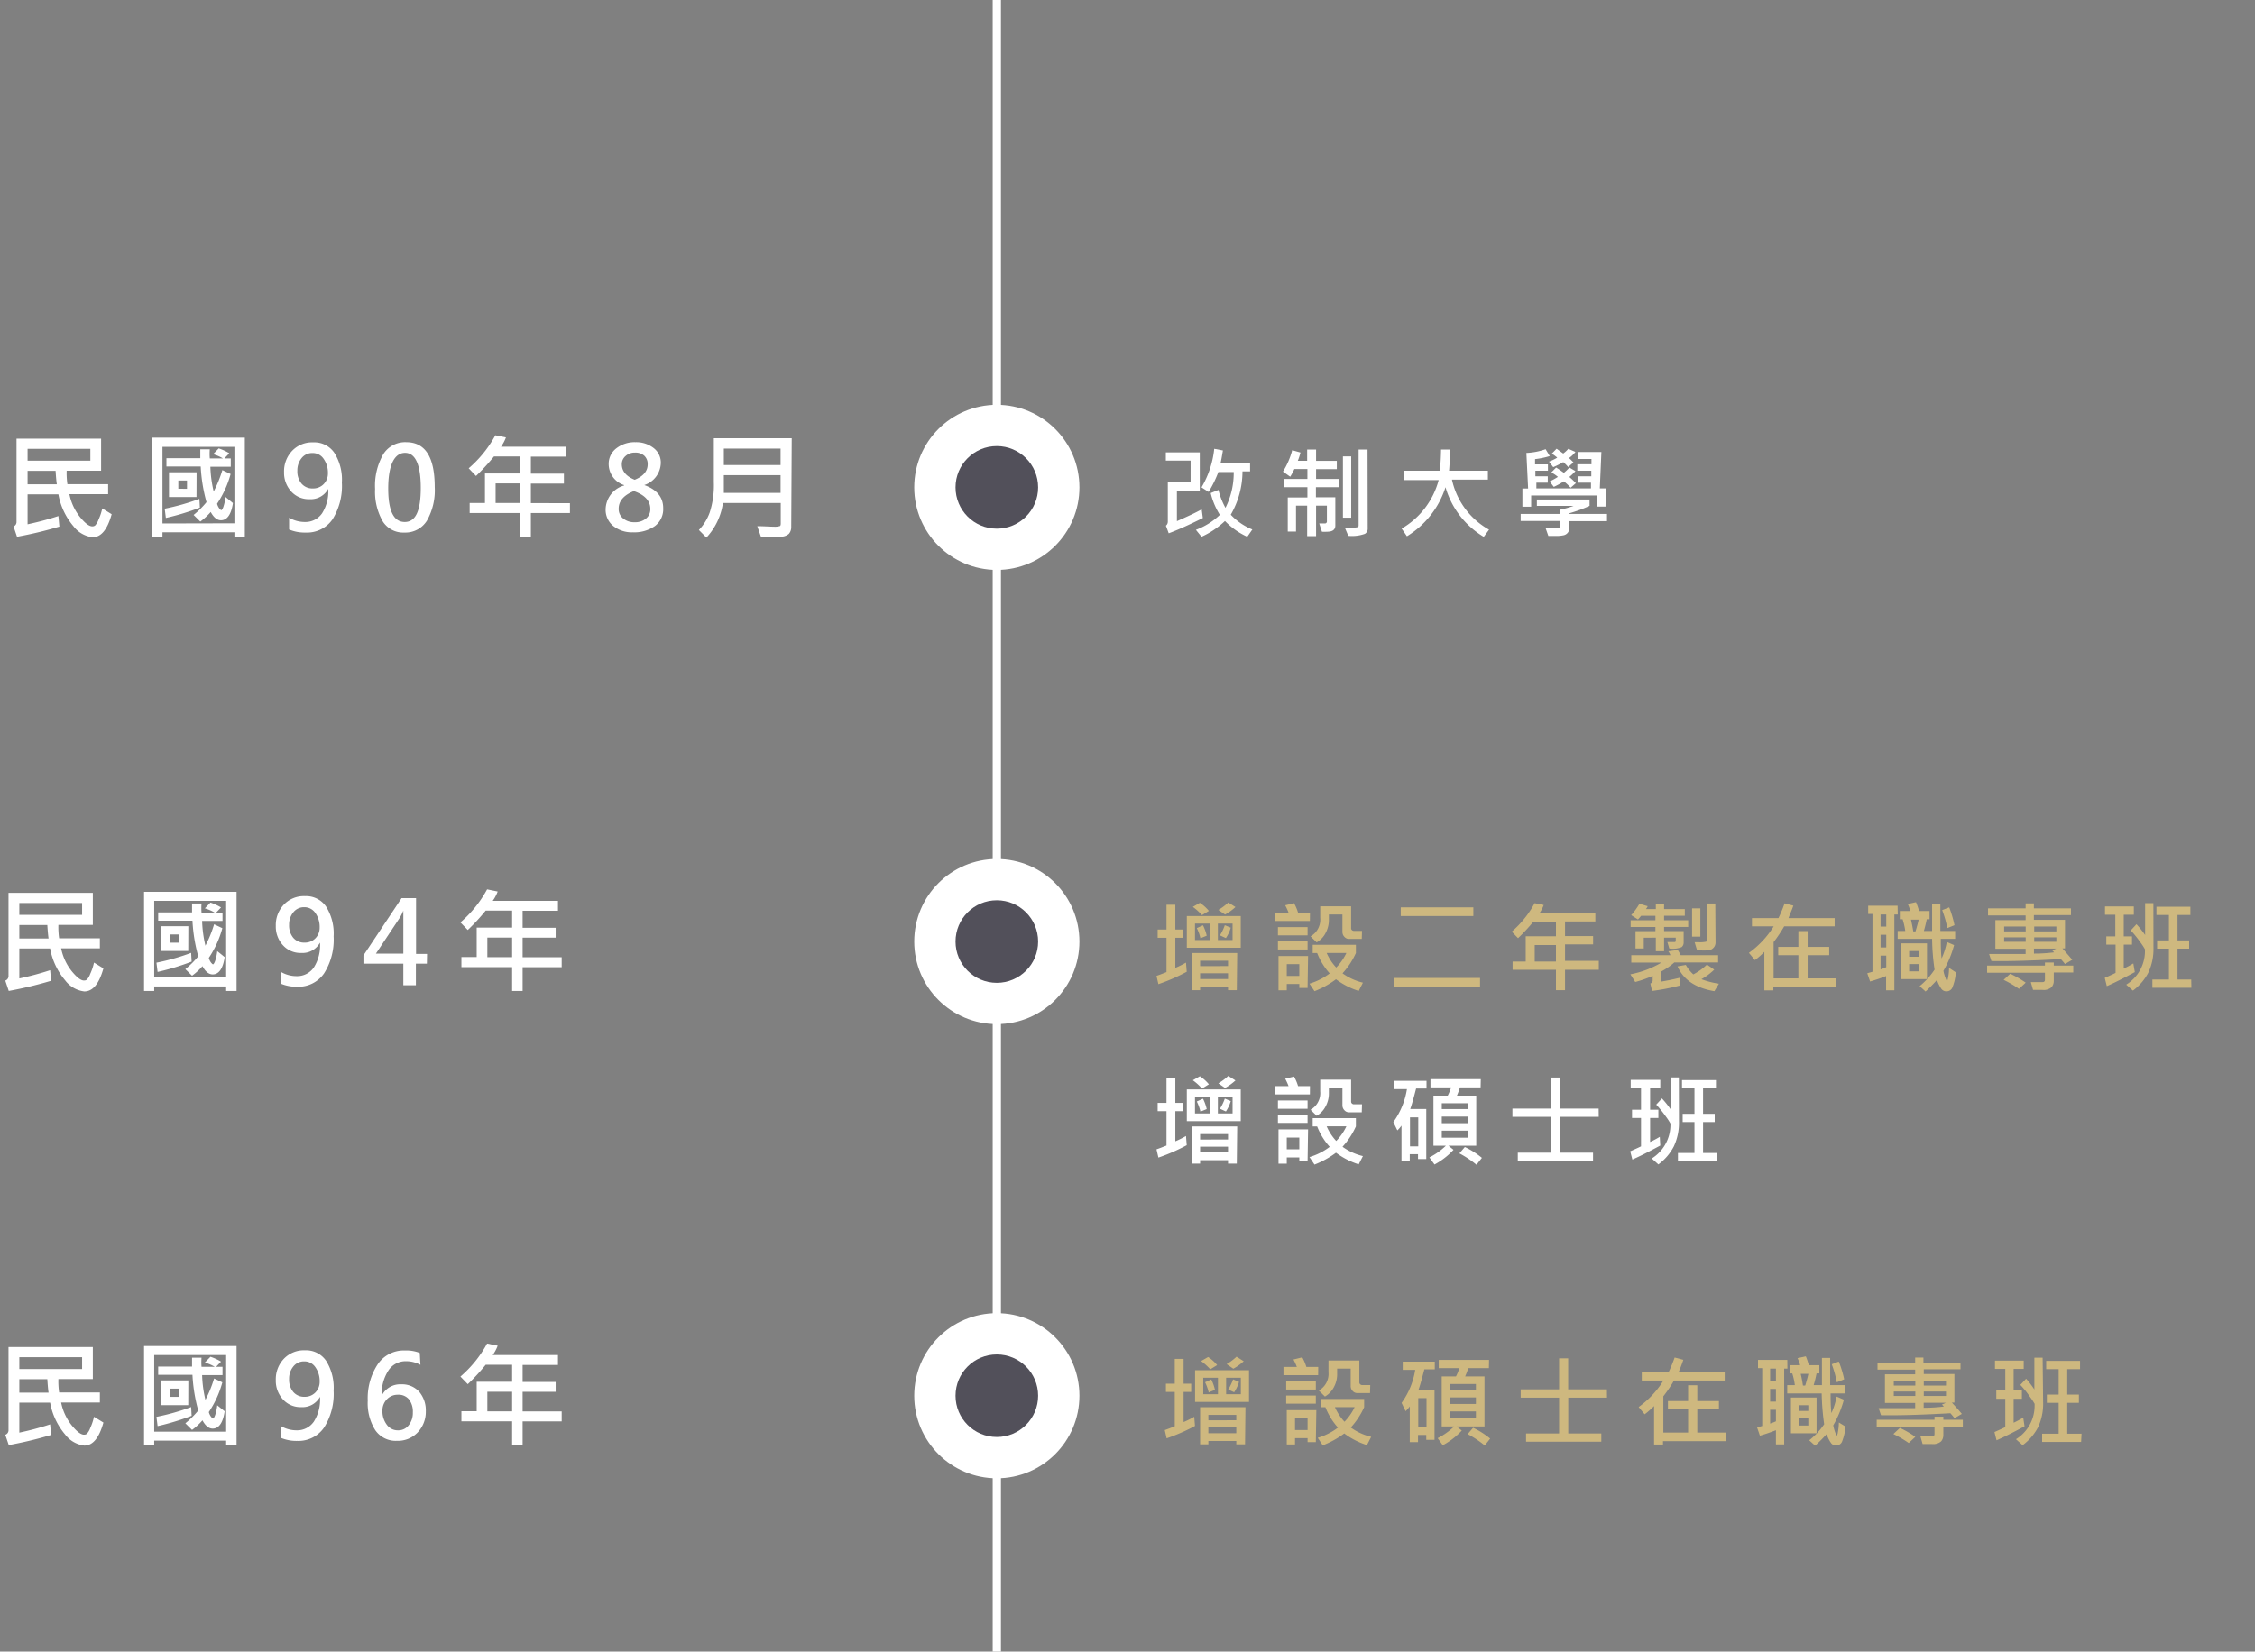 <svg id="圖層_2" data-name="圖層 2" xmlns="http://www.w3.org/2000/svg" viewBox="0 0 273 200">
  <rect x="0" y="0" width="273" height="200" fill="#808080" stroke="none"/>
  <defs>
    <style>
      .cls-1 {
        fill: #fff;
      }

      .cls-2 {
        fill: #52505a;
      }

      .cls-3 {
        fill: #ceb87f;
      }
    </style>
  </defs>
  <g>
    <rect class="cls-1" x="120.18" y="-0.48" width="1" height="200.95"/>
    <g>
      <circle class="cls-1" cx="120.68" cy="59.02" r="10"/>
      <circle class="cls-2" cx="120.68" cy="59.02" r="5"/>
    </g>
    <g>
      <circle class="cls-1" cx="120.68" cy="114.02" r="10"/>
      <circle class="cls-2" cx="120.68" cy="114.02" r="5"/>
    </g>
    <g>
      <circle class="cls-1" cx="120.68" cy="169.02" r="10"/>
      <circle class="cls-2" cx="120.68" cy="169.02" r="5"/>
    </g>
    <g>
      <path class="cls-1" d="M145.62,62.73c-1.65.82-3,1.43-4.13,1.85l-.34-.92a.62.62,0,0,0,.23-.49V58.35h2.76V55.78h-3v-1h4.11v4.63h-2.77v3.7c1.24-.55,2.24-1,3-1.43Zm6,1.38L151,65a8.77,8.77,0,0,1-2.7-1.91A10.29,10.29,0,0,1,145.46,65l-.68-.84a8.39,8.39,0,0,0,2.9-1.81,8.89,8.89,0,0,1-1.11-2.64l.94-.38a8.77,8.77,0,0,0,.85,2.17,9.46,9.46,0,0,0,1-4.34H147.5a13.88,13.88,0,0,1-1.18,2.41l-.86-.55A11.5,11.5,0,0,0,147,54.35l1.05.2c-.13.78-.22,1.29-.29,1.53h3.58v1h-.92A10.5,10.5,0,0,1,149,62.33,7.38,7.38,0,0,0,151.59,64.11Z"/>
      <path class="cls-1" d="M162.07,59h-2.76v1.22h2.35v3.42q0,.75-1,.75a4.8,4.8,0,0,1-.62,0l-.33-1h.71a.24.24,0,0,0,.14-.06.23.23,0,0,0,.08-.14V61.23h-1.31v3.69h-1.08V61.23h-1.35v3.14h-1V60.24h2.38V59h-2.85V58h2.85V56.8H156.7a7.73,7.73,0,0,1-.5.93l-.88-.62a9.33,9.33,0,0,0,1.12-2.59l1,.28a7.23,7.23,0,0,1-.32,1h1.13V54.44h1.08v1.37h2.51v1h-2.51V58h2.76Zm1.51,3.69h-1V55.27h1Zm2,1.38a.71.71,0,0,1-.35.58,4.65,4.65,0,0,1-2,.24l-.42-1,.86,0a2.22,2.22,0,0,0,.71-.06c.07,0,.1-.11.1-.23V54.44h1.08Z"/>
      <path class="cls-1" d="M180.27,64.14l-.64.87A10.32,10.32,0,0,1,175,59a10.83,10.83,0,0,1-4.67,5.94l-.64-.93a9.63,9.63,0,0,0,4.48-5.87h-4.23V57h4.38c.08-.84.13-1.69.14-2.56h1.08c0,1-.05,1.89-.11,2.56h4.7v1.08h-4.35A9.17,9.17,0,0,0,180.27,64.14Z"/>
      <path class="cls-1" d="M194.55,63.11H190v.75a1,1,0,0,1-.19.64.89.89,0,0,1-.47.31,4.14,4.14,0,0,1-1.07.09l-.82,0-.35-1,1.58,0c.15,0,.22-.07.22-.2v-.61H184.1v-.85h4.75v-.51a11.14,11.14,0,0,0,1.66-.47h-4.45v-.77h6.38v.77a17.49,17.49,0,0,1-2.49.91v.07h4.6Zm-.18-1.76h-1V60h-8v1.36h-1.06v-2.2H185l-.21-4.31a8.07,8.07,0,0,0,2.33-.45l.5.83a9.84,9.84,0,0,1-1.78.37l0,.64h1.56V57h-1.52l0,.68h1.5v.77H186l0,.69h6.61l0-.69h-1.62v-.77h1.66l0-.68h-1.69v-.78h1.71l0-.64H191v-.84h2.87l-.19,4.4h.72Zm-3.64-6.62a3.72,3.72,0,0,1-.78.74c.19.17.37.35.54.53l-.64.56a4.24,4.24,0,0,0-.6-.6,9.15,9.15,0,0,1-1.21.61l-.51-.67a5.25,5.25,0,0,0,1-.48,6.15,6.15,0,0,0-.66-.49l.58-.59.8.58a3.52,3.52,0,0,0,.62-.57Zm.05,3.78-.63.55a6.81,6.81,0,0,0-.82-.77,10,10,0,0,1-1.22.67l-.5-.66a8.37,8.37,0,0,0,1-.55,4.61,4.61,0,0,0-.8-.54l.58-.59c.22.13.53.34.94.64a6.26,6.26,0,0,0,.67-.64l.73.43a7.07,7.07,0,0,1-.74.71A8.85,8.85,0,0,1,190.78,58.51Z"/>
    </g>
    <g>
      <path class="cls-1" d="M13.52,62.27c-.52,1.86-1.28,2.79-2.31,2.79a3.42,3.42,0,0,1-2.33-1.35,8.19,8.19,0,0,1-1.81-3.85H3.34v3.63c1.18-.25,2.42-.57,3.73-1l.12,1.28A47.52,47.52,0,0,1,2.06,65l-.42-1.25A.58.58,0,0,0,2,63.18V53.12H12.24V57H8.07a9.37,9.37,0,0,0,.09,1.63h4.93v1.21H8.4a6.45,6.45,0,0,0,1.3,2.79c.61.74,1.1,1.11,1.46,1.11a.56.56,0,0,0,.35-.1,2.08,2.08,0,0,0,.42-.72,6.48,6.48,0,0,0,.45-1.35Zm-2.58-6.48V54.35H3.34v1.44ZM6.88,58.65c-.07-.48-.11-1-.15-1.63H3.34v1.63Z"/>
      <path class="cls-1" d="M29.64,65H28.38v-.54H19.67V65H18.44V53h11.2Zm-1.26-1.63V54.11H19.67v9.28ZM24.2,61.47a29.46,29.46,0,0,1-4.12,1.25l-.14-1.12a26.85,26.85,0,0,0,4.2-1.19Zm4-.55C28,62.29,27.5,63,26.75,63c-.46,0-.87-.32-1.24-1a7.35,7.35,0,0,1-1.26,1.16l-.81-.8A10.61,10.61,0,0,0,25,60.81a19.77,19.77,0,0,1-.7-4.32H20.15v-1h4.1c0-.18,0-.54,0-1.08l1.15,0a6.79,6.79,0,0,0,0,1.11H27A5,5,0,0,0,25.8,55l.68-.7a6.22,6.22,0,0,1,1.28.59l-.6.63h.78v1H25.47a14.6,14.6,0,0,0,.4,3,14.54,14.54,0,0,0,1.05-2.59l1,.47A12.06,12.06,0,0,1,26.28,61a1.68,1.68,0,0,0,.27.57q.18.21.24.21c.06,0,.15-.13.25-.39a5.66,5.66,0,0,0,.26-1.21Zm-4.41-.73H20.46v-3H23.8Zm-1.15-1v-1H21.59v1Z"/>
      <path class="cls-1" d="M35,62.69a3.74,3.74,0,0,0,1.92.52A2.45,2.45,0,0,0,39,62.15a5,5,0,0,0,.74-2.95h0a2.41,2.41,0,0,1-2.28,1.25,2.84,2.84,0,0,1-2.21-.94,3.33,3.33,0,0,1-.86-2.34,3.59,3.59,0,0,1,1-2.6,3.34,3.34,0,0,1,2.54-1,2.93,2.93,0,0,1,2.55,1.27,6.11,6.11,0,0,1,.91,3.61,7.59,7.59,0,0,1-1.14,4.45A3.75,3.75,0,0,1,37,64.49a4.83,4.83,0,0,1-2-.37ZM36,57a2.3,2.3,0,0,0,.51,1.57,1.73,1.73,0,0,0,1.39.58,1.76,1.76,0,0,0,1.29-.53,1.83,1.83,0,0,0,.51-1.31,2.9,2.9,0,0,0-.51-1.73,1.59,1.59,0,0,0-1.37-.72,1.63,1.63,0,0,0-1.31.62A2.33,2.33,0,0,0,36,57Z"/>
      <path class="cls-1" d="M45.41,59.22a7.66,7.66,0,0,1,1-4.23,3.12,3.12,0,0,1,2.77-1.44c2.3,0,3.45,1.8,3.45,5.42a7.43,7.43,0,0,1-.95,4.09,3.07,3.07,0,0,1-2.73,1.43,2.92,2.92,0,0,1-2.61-1.35A7.18,7.18,0,0,1,45.41,59.22ZM47,59.16c0,2.7.66,4.05,2,4.05s1.94-1.38,1.94-4.13-.63-4.24-1.9-4.24S47,56.28,47,59.16Z"/>
      <path class="cls-1" d="M69,62.13H64.27V65H63V62.13H56.86V60.91h1.85V57.34H63V55.28H59.8a26.26,26.26,0,0,1-2.17,2.36l-.89-.93a14.2,14.2,0,0,0,3.23-4l1.28.26a4.6,4.6,0,0,1-.6,1.13h7.9v1.2H64.27v2.06h4v1.2h-4v2.37H69ZM63,60.91V58.54H60v2.37Z"/>
      <path class="cls-1" d="M75.57,58.75a2.69,2.69,0,0,1-1.88-2.52,2.36,2.36,0,0,1,.93-1.94,3.6,3.6,0,0,1,2.32-.74,3.42,3.42,0,0,1,2.17.69A2.21,2.21,0,0,1,80,56.08a2.89,2.89,0,0,1-2,2.66v0c1.53.55,2.29,1.48,2.29,2.8a2.55,2.55,0,0,1-1,2.16,4.34,4.34,0,0,1-2.69.76,3.57,3.57,0,0,1-2.35-.76,2.51,2.51,0,0,1-.93-2,3.07,3.07,0,0,1,2.24-2.91Zm1.17.72c-1.22.49-1.84,1.2-1.84,2.14a1.44,1.44,0,0,0,.55,1.18,2.11,2.11,0,0,0,1.39.45,2.06,2.06,0,0,0,1.36-.44,1.44,1.44,0,0,0,.53-1.17C78.73,60.66,78.07,59.94,76.74,59.47Zm1.67-3.23A1.36,1.36,0,0,0,78,55.19a1.6,1.6,0,0,0-1.13-.38,1.62,1.62,0,0,0-1.13.41,1.28,1.28,0,0,0-.46,1c0,.83.52,1.46,1.56,1.88C77.88,57.68,78.41,57.05,78.41,56.24Z"/>
      <path class="cls-1" d="M95.79,63.79a1.22,1.22,0,0,1-.29.86,1.46,1.46,0,0,1-1,.34l-1.31,0c-.37,0-.73,0-1.07,0l-.44-1.27c.86,0,1.53.06,2,.06a2,2,0,0,0,.71-.07c.09,0,.13-.15.13-.32V60.91h-7a7.7,7.7,0,0,1-2,4.19l-.91-.92a6,6,0,0,0,1.31-2.12,10.71,10.71,0,0,0,.5-3.69v-5.3h9.43ZM94.5,56.32v-2H87.63v2Zm0,3.37V57.54H87.63v2.15Z"/>
    </g>
    <g>
      <path class="cls-1" d="M12.52,117.27c-.52,1.86-1.28,2.79-2.31,2.79a3.42,3.42,0,0,1-2.33-1.35,8.19,8.19,0,0,1-1.81-3.85H2.34v3.63c1.18-.25,2.42-.57,3.73-1l.12,1.28A47.52,47.52,0,0,1,1.06,120l-.42-1.25a.58.58,0,0,0,.39-.59V108.12H11.24V112H7.07a9.37,9.37,0,0,0,.09,1.63h4.93v1.21H7.4a6.45,6.45,0,0,0,1.3,2.79c.61.74,1.1,1.11,1.46,1.11a.56.56,0,0,0,.35-.1,2.08,2.08,0,0,0,.42-.72,6.48,6.48,0,0,0,.45-1.35Zm-2.58-6.48v-1.44H2.34v1.44Zm-4.06,2.86c-.07-.48-.11-1-.15-1.63H2.34v1.63Z"/>
      <path class="cls-1" d="M28.64,120H27.38v-.54H18.67V120H17.44V108h11.2Zm-1.26-1.63v-9.28H18.67v9.28Zm-4.18-1.92a29.46,29.46,0,0,1-4.12,1.25l-.14-1.12a26.85,26.85,0,0,0,4.2-1.19Zm4-.55C27,117.29,26.5,118,25.75,118c-.46,0-.87-.32-1.24-1a7.35,7.35,0,0,1-1.26,1.16l-.81-.8A10.61,10.61,0,0,0,24,115.81a19.88,19.88,0,0,1-.7-4.32H19.15v-1h4.1c0-.18,0-.54,0-1.08l1.15,0a6.79,6.79,0,0,0,0,1.11H26A5,5,0,0,0,24.8,110l.68-.7a6.22,6.22,0,0,1,1.28.59l-.6.63h.78v1H24.47a14.6,14.6,0,0,0,.4,3,14.54,14.54,0,0,0,1.05-2.59l1,.47A12.18,12.18,0,0,1,25.28,116a1.68,1.68,0,0,0,.27.57q.18.21.24.21c.06,0,.15-.13.25-.39a5.66,5.66,0,0,0,.26-1.21Zm-4.41-.74H19.46v-3H22.8Zm-1.15-1v-1H20.59v1Z"/>
      <path class="cls-1" d="M34,117.69a3.74,3.74,0,0,0,1.92.52A2.45,2.45,0,0,0,38,117.15a5,5,0,0,0,.74-3h0a2.41,2.41,0,0,1-2.28,1.25,2.84,2.84,0,0,1-2.21-.94,3.33,3.33,0,0,1-.86-2.34,3.59,3.59,0,0,1,1-2.6,3.34,3.34,0,0,1,2.54-1,2.93,2.93,0,0,1,2.55,1.27,6.11,6.11,0,0,1,.91,3.61,7.59,7.59,0,0,1-1.14,4.45A3.75,3.75,0,0,1,36,119.49a4.83,4.83,0,0,1-2-.37ZM35,112a2.32,2.32,0,0,0,.51,1.57,1.73,1.73,0,0,0,1.39.58,1.76,1.76,0,0,0,1.29-.53,1.83,1.83,0,0,0,.51-1.31,2.9,2.9,0,0,0-.51-1.73,1.59,1.59,0,0,0-1.37-.72,1.63,1.63,0,0,0-1.31.62A2.33,2.33,0,0,0,35,112Z"/>
      <path class="cls-1" d="M51.68,116.7H50.35v2.61H48.83V116.7H44v-1l4.62-6.94h1.75v6.76h1.33Zm-2.85-1.22v-4.14c0-.31,0-.67,0-1.07h0a6.21,6.21,0,0,1-.4.82l-2.92,4.39Z"/>
      <path class="cls-1" d="M68,117.13H63.27V120H62v-2.88H55.86v-1.22h1.85v-3.57H62v-2.06H58.8a24.74,24.74,0,0,1-2.17,2.35l-.89-.92a14.2,14.2,0,0,0,3.23-4l1.28.26a4.6,4.6,0,0,1-.6,1.13h7.9v1.2H63.27v2.06h4v1.2h-4v2.37H68ZM62,115.91v-2.37H59v2.37Z"/>
    </g>
    <g>
      <path class="cls-1" d="M12.52,172.27c-.52,1.86-1.28,2.79-2.31,2.79a3.42,3.42,0,0,1-2.33-1.35,8.19,8.19,0,0,1-1.81-3.85H2.34v3.63c1.18-.25,2.42-.57,3.73-1l.12,1.28A47.52,47.52,0,0,1,1.06,175l-.42-1.25a.58.58,0,0,0,.39-.59V163.12H11.24V167H7.07a9.37,9.37,0,0,0,.09,1.63h4.93v1.21H7.4a6.45,6.45,0,0,0,1.3,2.79c.61.74,1.1,1.11,1.46,1.11a.56.56,0,0,0,.35-.1,2.08,2.08,0,0,0,.42-.72,6.48,6.48,0,0,0,.45-1.35Zm-2.58-6.48v-1.44H2.34v1.44Zm-4.06,2.86c-.07-.48-.11-1-.15-1.63H2.34v1.63Z"/>
      <path class="cls-1" d="M28.64,175H27.38v-.54H18.67V175H17.44V163h11.2Zm-1.26-1.63v-9.28H18.67v9.28Zm-4.18-1.92a29.46,29.46,0,0,1-4.12,1.25l-.14-1.12a26.85,26.85,0,0,0,4.2-1.19Zm4-.55C27,172.29,26.5,173,25.75,173c-.46,0-.87-.32-1.24-1a7.35,7.35,0,0,1-1.26,1.16l-.81-.8A10.61,10.61,0,0,0,24,170.81a19.88,19.88,0,0,1-.7-4.32H19.15v-1h4.1c0-.18,0-.54,0-1.08l1.15,0a6.79,6.79,0,0,0,0,1.11H26A5,5,0,0,0,24.8,165l.68-.7a6.22,6.22,0,0,1,1.28.59l-.6.63h.78v1H24.47a14.6,14.6,0,0,0,.4,3,14.54,14.54,0,0,0,1.05-2.59l1,.47A12.18,12.18,0,0,1,25.28,171a1.68,1.68,0,0,0,.27.57q.18.21.24.21c.06,0,.15-.13.25-.39a5.66,5.66,0,0,0,.26-1.21Zm-4.41-.74H19.46v-3H22.8Zm-1.15-1v-1H20.59v1Z"/>
      <path class="cls-1" d="M34,172.69a3.74,3.74,0,0,0,1.92.52A2.45,2.45,0,0,0,38,172.15a5,5,0,0,0,.74-3h0a2.41,2.41,0,0,1-2.28,1.25,2.84,2.84,0,0,1-2.21-.94,3.33,3.33,0,0,1-.86-2.34,3.59,3.59,0,0,1,1-2.6,3.34,3.34,0,0,1,2.54-1,2.93,2.93,0,0,1,2.55,1.27,6.11,6.11,0,0,1,.91,3.61,7.59,7.59,0,0,1-1.14,4.45A3.75,3.75,0,0,1,36,174.49a4.83,4.83,0,0,1-2-.37ZM35,167a2.32,2.32,0,0,0,.51,1.57,1.73,1.73,0,0,0,1.39.58,1.76,1.76,0,0,0,1.29-.53,1.83,1.83,0,0,0,.51-1.31,2.9,2.9,0,0,0-.51-1.73,1.59,1.59,0,0,0-1.37-.72,1.63,1.63,0,0,0-1.31.62A2.33,2.33,0,0,0,35,167Z"/>
      <path class="cls-1" d="M50.9,165.28a3.59,3.59,0,0,0-1.73-.44A2.48,2.48,0,0,0,47,166a5.1,5.1,0,0,0-.78,3h0a2.49,2.49,0,0,1,2.35-1.36,2.79,2.79,0,0,1,2.18.9,3.49,3.49,0,0,1,.8,2.37,3.61,3.61,0,0,1-1,2.57,3.29,3.29,0,0,1-2.48,1,3,3,0,0,1-2.64-1.29,6.13,6.13,0,0,1-.91-3.57,7.48,7.48,0,0,1,1.19-4.38,3.79,3.79,0,0,1,3.31-1.7,4.43,4.43,0,0,1,1.8.3Zm-4.6,5.56a2.69,2.69,0,0,0,.52,1.68,1.62,1.62,0,0,0,1.35.69,1.58,1.58,0,0,0,1.32-.63,2.36,2.36,0,0,0,.49-1.53,2.41,2.41,0,0,0-.47-1.59,1.63,1.63,0,0,0-1.35-.56,1.78,1.78,0,0,0-1.33.56A1.93,1.93,0,0,0,46.3,170.84Z"/>
      <path class="cls-1" d="M68,172.13H63.27V175H62v-2.88H55.86v-1.22h1.85v-3.57H62v-2.06H58.8a24.74,24.74,0,0,1-2.17,2.35l-.89-.92a14.2,14.2,0,0,0,3.23-4l1.28.26a4.6,4.6,0,0,1-.6,1.13h7.9v1.2H63.27v2.06h4v1.2h-4v2.37H68ZM62,170.91v-2.37H59v2.37Z"/>
    </g>
    <g>
      <path class="cls-3" d="M143.67,117.68a22.64,22.64,0,0,1-3.43,1.5l-.23-1c.3-.1.71-.26,1.21-.46v-4.16h-1.07v-1h1.07v-3h1.07v3h.92v1h-.92v3.65a11.35,11.35,0,0,0,1.29-.64Zm6.54-2.91h-6.53v-3.84h6.53Zm-.48,5.14h-1.06v-.41h-3.38v.41h-1v-4.5h5.49Zm-3.38-9.6-.83.51a7.13,7.13,0,0,0-1.11-1l.85-.49A4.66,4.66,0,0,1,146.35,110.31Zm.1,3.53v-2h-1.78v2Zm-.36-.53-.76.31a5.36,5.36,0,0,0-.44-1.23l.75-.34A5.49,5.49,0,0,1,146.09,113.31Zm2.58,3.68v-.65h-3.38V117Zm0,1.57v-.7h-3.38v.7Zm.55-4.72v-2h-1.78v2Zm.35-4a6.45,6.45,0,0,1-1.26.91l-.81-.56a6.49,6.49,0,0,0,1.2-.9Zm-.57,2.5a4.47,4.47,0,0,1-.59,1.26l-.72-.33a5.9,5.9,0,0,0,.59-1.23Z"/>
      <path class="cls-3" d="M158.58,111.53h-4.2v-1H156a7.3,7.3,0,0,0-.41-.9l1.07-.26a5.61,5.61,0,0,1,.49,1.16h1.44Zm-.28,1.74h-3.59v-1h3.59Zm0,1.71h-3.59v-1h3.59Zm0,4.66h-1v-.48h-1.52v.76h-1v-4.15h3.58Zm-1-1.46v-1.42h-1.52v1.42ZM165,119l-.51,1a9.18,9.18,0,0,1-2.75-1.41,11,11,0,0,1-2.6,1.44l-.61-.91a7.62,7.62,0,0,0,2.45-1.24,8,8,0,0,1-1.52-2.47h-.54v-1h5.23v1a9.36,9.36,0,0,1-1.62,2.46A7,7,0,0,0,165,119Zm-.14-5.3h-1.56a.72.72,0,0,1-.54-.25.84.84,0,0,1-.24-.58v-2.13h-1.64v.72a3.26,3.26,0,0,1-.4,1.53,2.74,2.74,0,0,1-1.08,1.13l-.74-.73a2.31,2.31,0,0,0,1.17-2.23v-1.41h3.74v2.67a.28.28,0,0,0,.11.22.32.32,0,0,0,.21.09h1ZM163,115.4h-2.39a6.24,6.24,0,0,0,1.16,1.77A6.58,6.58,0,0,0,163,115.4Z"/>
      <path class="cls-3" d="M179.18,119.5h-10.4v-1.07h10.4Zm-.81-8.57h-8.79v-1.05h8.79Z"/>
      <path class="cls-3" d="M193.56,117.44h-4.09v2.47h-1.1v-2.47h-5.25v-1h1.59v-3.06h3.66v-1.77h-2.73a22.67,22.67,0,0,1-1.86,2l-.76-.79a12.24,12.24,0,0,0,2.77-3.45l1.1.22a4.18,4.18,0,0,1-.52,1h6.77v1h-3.67v1.77h3.4v1h-3.4v2h4.09Zm-5.19-1v-2H185.8v2Z"/>
      <path class="cls-3" d="M208,116.55H202.7a7.92,7.92,0,0,1-1.57,1.09v1.23c.7-.12,1.46-.27,2.26-.47l0,.94A25.7,25.7,0,0,1,200,120l-.2-.9a.39.39,0,0,0,.28-.36v-.56a14.25,14.25,0,0,1-2.11.74l-.59-.93a11.68,11.68,0,0,0,3.76-1.42h-3.65v-.9h4.74a1.91,1.91,0,0,0-.26-.47l1.15-.16c.12.2.24.41.35.63H208Zm-3.62-4.3h-2.92v.5h2.37v1.37a.72.72,0,0,1-.24.57,2.82,2.82,0,0,1-1.5.17l-.23-.78h.88c.09,0,.13-.06.13-.17v-.36h-1.41v1.64h-1v-1.64H199v1.31h-1v-2.1h2.41v-.5h-3v-.82h3v-.54h-1.73c-.07.09-.19.24-.38.45l-.82-.53a8.69,8.69,0,0,0,1-1.38l1,.3a3.22,3.22,0,0,1-.21.35h1.19v-.65h1v.65h2.51v.81h-2.51v.54h2.92Zm3.72,6.87-.55.91q-3.4-.57-4.46-3l1-.18A4.61,4.61,0,0,0,205,118a7.15,7.15,0,0,0,1.65-1.19l.88.61a7.24,7.24,0,0,1-1.55,1.16A10,10,0,0,0,208.06,119.12Zm-2.25-5.7h-1V110h1Zm1.84.72a.94.94,0,0,1-.17.54,1,1,0,0,1-.41.33,3.74,3.74,0,0,1-1.06.09l-.59,0-.3-1,.48,0a3.37,3.37,0,0,0,.89-.06.17.17,0,0,0,.13-.18v-4.45h1Z"/>
      <path class="cls-3" d="M222.28,119.52h-7.59v.41H213.6v-4.66a10.15,10.15,0,0,1-1.14,1l-.73-.88a11.19,11.19,0,0,0,3-3.21H212.1v-1h3.21a17.09,17.09,0,0,0,.74-1.79l1.06.28c-.19.55-.39,1-.59,1.51h5.59v1H216a17.19,17.19,0,0,1-1.28,1.91v4.39h3v-2.81h-2.44v-1h2.44v-1.92h1.12v1.92h2.61v1h-2.61v2.81h3.43Z"/>
      <path class="cls-3" d="M229.75,110.74h-.41v9.18h-1V118.2c-.63.25-1.28.47-1.94.66l-.34-1,.63-.18v-7h-.52v-1h3.56Zm-1.39,1.47v-1.47h-.69v1.47Zm0,2.52V113.2h-.69v1.53Zm0,2.39v-1.4h-.69v1.67A5.35,5.35,0,0,0,228.36,117.12Zm8.42.63a5.81,5.81,0,0,1-.44,1.89.77.77,0,0,1-.7.41.76.76,0,0,1-.6-.29,4,4,0,0,1-.54-1.09c-.42.47-.88.93-1.38,1.4l-.72-.65a9,9,0,0,0,1.81-2,27.2,27.2,0,0,1-.3-3.73h-4.17v-.95h.92a8.7,8.7,0,0,0-.32-1.42H230v-1h1.27a4.39,4.39,0,0,0-.31-.85l1-.22a9,9,0,0,1,.37,1.07h1.27v1h-.34c-.1.49-.22,1-.35,1.42h1c0-1.6,0-2.7,0-3.3h1c0,1.27,0,2.37,0,3.3h1.79v.95h-1.74c0,.75,0,1.55.1,2.38a8.61,8.61,0,0,0,.63-2l.88.38a12.48,12.48,0,0,1-1.29,3.11,4.31,4.31,0,0,0,.26.89,1.36,1.36,0,0,0,.18.37,1.28,1.28,0,0,0,.12-.42,5.66,5.66,0,0,0,.12-1.19Zm-3.49.82h-3.1v-4.33h3.1Zm-1-2.71v-.69h-1.16v.69Zm0,1.77v-.88h-1.16v.88Zm0-6.26h-.94c.12.5.21,1,.28,1.42h.27C232.07,112.22,232.2,111.75,232.28,111.37Zm4.33.67-.87.35a13.07,13.07,0,0,0-.62-2.18l.85-.33A13.43,13.43,0,0,1,236.61,112Z"/>
      <path class="cls-3" d="M251,117.77h-2.36v1a1.17,1.17,0,0,1-.27.78,1.44,1.44,0,0,1-1.13.32l-1.11,0-.27-.94c.8,0,1.29,0,1.45,0s.26-.1.26-.26v-.87h-7v-.87h7v-.37h1.07v.37H251Zm-.11-1.55-.89.52c-.23-.29-.4-.48-.51-.6-3.37.19-6.17.28-8.4.24l-.28-.85c.58,0,1.25,0,2,0,1,0,1.81,0,2.42,0v-.64h-3.66v-3.46h3.66v-.57h-4.55V110h4.55v-.6h1v.6h4.49v.82h-4.49v.57H250v3.46h-.31C250.11,115.34,250.51,115.79,250.87,116.22ZM245.24,119l-.81.75a13.33,13.33,0,0,0-1.86-1.09l.8-.74A12.47,12.47,0,0,1,245.24,119Zm0-6.21v-.59h-2.61v.59Zm0,1.26v-.54h-2.61v.54Zm3.71-1.26v-.59h-2.68v.59Zm0,1.26v-.54h-2.68v.54Zm0,.82h-2.71v.61c1.11,0,1.92-.09,2.44-.15a1.34,1.34,0,0,0-.23-.24Z"/>
      <path class="cls-3" d="M258.45,117.72c-1.34.73-2.47,1.3-3.39,1.7l-.25-1c.68-.3,1.11-.5,1.31-.6v-3.43H255v-1h1.09v-2.62h-1.25v-1h3.49v1h-1.22v2.62h1v1h-1v2.9a10.9,10.9,0,0,0,1.16-.62Zm2.26-2.94a6.73,6.73,0,0,1-.62,3,6.36,6.36,0,0,1-1.87,2.18l-.81-.72a4.78,4.78,0,0,0,2.27-4.05c0-.12,0-.2,0-.23a7,7,0,0,0-.55-.84,13.21,13.21,0,0,0-1.17-1.45l.69-.75a11.5,11.5,0,0,1,1.05,1.31v-3.86h1Zm4.59,4.84h-4.72v-1h2v-3.74h-1.43v-1h1.43v-3.08h-1.51v-1h4.11v1h-1.56v3.08h1.41v1h-1.41v3.74h1.66Z"/>
      <path class="cls-1" d="M143.67,138.68a22.64,22.64,0,0,1-3.43,1.5l-.23-1c.3-.1.71-.26,1.21-.46v-4.16h-1.07v-1h1.07v-3h1.07v3h.92v1h-.92v3.65a11.35,11.35,0,0,0,1.29-.64Zm6.54-2.91h-6.53v-3.84h6.53Zm-.48,5.14h-1.06v-.41h-3.38v.41h-1v-4.5h5.49Zm-3.38-9.6-.83.51a7.13,7.13,0,0,0-1.11-1l.85-.49A4.66,4.66,0,0,1,146.35,131.31Zm.1,3.53v-2h-1.78v2Zm-.36-.53-.76.31a5.36,5.36,0,0,0-.44-1.23l.75-.34A5.49,5.49,0,0,1,146.09,134.31Zm2.58,3.68v-.65h-3.38V138Zm0,1.57v-.7h-3.38v.7Zm.55-4.72v-2h-1.78v2Zm.35-4a6.45,6.45,0,0,1-1.26.91l-.81-.56a6.49,6.49,0,0,0,1.2-.9Zm-.57,2.5a4.47,4.47,0,0,1-.59,1.26l-.72-.33a5.9,5.9,0,0,0,.59-1.23Z"/>
      <path class="cls-1" d="M158.58,132.53h-4.2v-1H156a7.3,7.3,0,0,0-.41-.9l1.07-.26a5.61,5.61,0,0,1,.49,1.16h1.44Zm-.28,1.74h-3.59v-1h3.59Zm0,1.71h-3.59V135h3.59Zm0,4.66h-1v-.48h-1.52v.76h-1v-4.15h3.58Zm-1-1.46v-1.42h-1.52v1.42ZM165,140l-.51,1a9.18,9.18,0,0,1-2.75-1.41,11,11,0,0,1-2.6,1.44l-.61-.91a7.62,7.62,0,0,0,2.45-1.24,8,8,0,0,1-1.52-2.47h-.54v-1h5.23v1a9.36,9.36,0,0,1-1.62,2.46A7,7,0,0,0,165,140Zm-.14-5.3h-1.56a.72.72,0,0,1-.54-.25.84.84,0,0,1-.24-.58v-2.13h-1.64v.72a3.26,3.26,0,0,1-.4,1.53,2.74,2.74,0,0,1-1.08,1.13l-.74-.73a2.31,2.31,0,0,0,1.17-2.23v-1.41h3.74v2.67a.28.28,0,0,0,.11.22.32.32,0,0,0,.21.09h1ZM163,136.4h-2.39a6.24,6.24,0,0,0,1.16,1.77A6.58,6.58,0,0,0,163,136.4Z"/>
      <path class="cls-1" d="M172.7,131.82h-1.26c-.26,1-.49,1.87-.71,2.48h1.94v6.06h-1v-.59h-1v.87h-1v-4.33a3.54,3.54,0,0,1-.5.58l-.49-1a9.28,9.28,0,0,0,1.65-4h-1.51v-1h3.88Zm-1,7v-3.51h-1v3.51Zm7.55-7.14h-2.5a9.49,9.49,0,0,1-.37,1h2.34v6.06h-3.37l.62.5a8.86,8.86,0,0,1-2.3,1.78l-.62-.86a8.18,8.18,0,0,0,2-1.42h-1.51v-6.06h1.73a6.62,6.62,0,0,0,.41-1h-2.5v-1h6.09Zm-1.57,2.63v-.71h-3.13v.71Zm0,1.71v-.8h-3.13v.8Zm0,1.75v-.85h-3.13v.85Zm1.72,2.45-.65.83a11.94,11.94,0,0,0-2.07-1.38l.66-.77A9.81,9.81,0,0,1,179.39,140.2Z"/>
      <path class="cls-1" d="M193.55,135.25h-4.69v4.34h4v1h-9.11v-1h4v-4.34h-4.65v-1h4.65v-3.76h1.1v3.76h4.69Z"/>
      <path class="cls-1" d="M201,138.72c-1.34.73-2.47,1.3-3.38,1.7l-.26-1c.68-.3,1.12-.5,1.31-.6v-3.43h-1.09v-1h1.09v-2.62h-1.25v-1H201v1h-1.23v2.62h1v1h-1v2.9a11,11,0,0,0,1.17-.62Zm2.26-2.94a6.73,6.73,0,0,1-.62,3.05,6.36,6.36,0,0,1-1.87,2.18l-.8-.72a4.8,4.8,0,0,0,2.26-4,1.17,1.17,0,0,0,0-.23,7,7,0,0,0-.55-.84,13.21,13.21,0,0,0-1.17-1.45l.69-.75a11.5,11.5,0,0,1,1.05,1.31v-3.86h1Zm4.59,4.84h-4.71v-1h2v-3.74h-1.43v-1h1.43v-3.08h-1.51v-1h4.11v1h-1.56v3.08h1.41v1h-1.41v3.74h1.66Z"/>
    </g>
    <g>
      <path class="cls-3" d="M144.67,172.68a22.64,22.64,0,0,1-3.43,1.5l-.23-1c.3-.1.71-.26,1.21-.46v-4.16h-1.07v-1h1.07v-3h1.07v3h.92v1h-.92v3.65a11.35,11.35,0,0,0,1.29-.64Zm6.54-2.91h-6.53v-3.84h6.53Zm-.48,5.14h-1.06v-.41h-3.38v.41h-1v-4.5h5.49Zm-3.38-9.6-.83.51a7.13,7.13,0,0,0-1.11-1l.85-.49A4.66,4.66,0,0,1,147.35,165.31Zm.1,3.53v-2h-1.78v2Zm-.36-.53-.76.31a5.36,5.36,0,0,0-.44-1.23l.75-.34A5.49,5.49,0,0,1,147.09,168.31Zm2.58,3.68v-.65h-3.38V172Zm0,1.57v-.7h-3.38v.7Zm.55-4.72v-2h-1.78v2Zm.35-4a6.45,6.45,0,0,1-1.26.91l-.81-.56a6.49,6.49,0,0,0,1.2-.9Zm-.57,2.5a4.47,4.47,0,0,1-.59,1.26l-.72-.33a5.9,5.9,0,0,0,.59-1.23Z"/>
      <path class="cls-3" d="M159.58,166.53h-4.2v-1H157a7.3,7.3,0,0,0-.41-.9l1.07-.26a5.61,5.61,0,0,1,.49,1.16h1.44Zm-.28,1.74h-3.59v-1h3.59Zm0,1.71h-3.59V169h3.59Zm0,4.66h-1v-.48h-1.52v.76h-1v-4.15h3.58Zm-1-1.46v-1.42h-1.52v1.42ZM166,174l-.51,1a9.18,9.18,0,0,1-2.75-1.41,11,11,0,0,1-2.6,1.44l-.61-.91a7.62,7.62,0,0,0,2.45-1.24,8,8,0,0,1-1.52-2.47h-.54v-1h5.23v1a9.36,9.36,0,0,1-1.62,2.46A7,7,0,0,0,166,174Zm-.14-5.3h-1.56a.72.72,0,0,1-.54-.25.84.84,0,0,1-.24-.58v-2.13h-1.64v.72a3.26,3.26,0,0,1-.4,1.53,2.74,2.74,0,0,1-1.08,1.13l-.74-.73a2.31,2.31,0,0,0,1.17-2.23v-1.41h3.74v2.67a.28.28,0,0,0,.11.22.32.32,0,0,0,.21.09h1ZM164,170.4h-2.39a6.24,6.24,0,0,0,1.16,1.77A6.58,6.58,0,0,0,164,170.4Z"/>
      <path class="cls-3" d="M173.7,165.82h-1.26c-.26,1-.49,1.87-.71,2.48h1.94v6.06h-1v-.59h-1v.87h-1v-4.33a3.54,3.54,0,0,1-.5.58l-.49-1a9.28,9.28,0,0,0,1.65-4h-1.51v-1h3.88Zm-1,7v-3.51h-1v3.51Zm7.55-7.14h-2.5a9.49,9.49,0,0,1-.37,1h2.34v6.06h-3.37l.62.5a8.86,8.86,0,0,1-2.3,1.78l-.62-.86a8.18,8.18,0,0,0,2-1.42h-1.51v-6.06h1.73a6.62,6.62,0,0,0,.41-1h-2.5v-1h6.09Zm-1.57,2.63v-.71h-3.13v.71Zm0,1.71v-.8h-3.13v.8Zm0,1.75v-.85h-3.13v.85Zm1.72,2.45-.65.83a11.94,11.94,0,0,0-2.07-1.38l.66-.77A9.81,9.81,0,0,1,180.39,174.2Z"/>
      <path class="cls-3" d="M194.55,169.25h-4.69v4.34h4v1h-9.11v-1h4v-4.34h-4.65v-1h4.65v-3.76h1.1v3.76h4.69Z"/>
      <path class="cls-3" d="M208.93,174.52h-7.6v.41h-1.08v-4.66a10.15,10.15,0,0,1-1.14,1l-.73-.88a11.19,11.19,0,0,0,3-3.21h-2.62v-1H202a17.09,17.09,0,0,0,.74-1.79l1.05.28c-.18.55-.38,1.05-.58,1.51h5.59v1h-6.14a16,16,0,0,1-1.29,1.91v4.39h3v-2.81h-2.44v-1h2.44v-1.92h1.11v1.92h2.62v1h-2.62v2.81h3.44Z"/>
      <path class="cls-3" d="M216.39,165.74H216v9.18h-1V173.2c-.63.25-1.28.47-1.94.66l-.34-1,.62-.18v-7h-.51v-1h3.55ZM215,167.21v-1.47h-.7v1.47Zm0,2.52V168.2h-.7v1.53Zm0,2.39v-1.4h-.7v1.67A5.43,5.43,0,0,0,215,172.12Zm8.42.63a6.09,6.09,0,0,1-.44,1.89.79.79,0,0,1-.71.41.74.74,0,0,1-.59-.29,4,4,0,0,1-.54-1.09c-.42.47-.88.93-1.39,1.4l-.72-.65a8.52,8.52,0,0,0,1.81-1.95,30.79,30.79,0,0,1-.3-3.73h-4.17v-1h.92a7.66,7.66,0,0,0-.31-1.42h-.32v-1h1.27a4.39,4.39,0,0,0-.31-.85l1-.22a7.48,7.48,0,0,1,.36,1.07h1.28v1h-.34c-.1.49-.22,1-.35,1.42h1c0-1.6,0-2.7,0-3.3h1c0,1.27,0,2.37,0,3.3h1.79v1h-1.74c0,.75,0,1.55.1,2.38a8.61,8.61,0,0,0,.63-2l.88.38a13.28,13.28,0,0,1-1.29,3.11,5.08,5.08,0,0,0,.25.89,1.84,1.84,0,0,0,.18.37,1.13,1.13,0,0,0,.13-.42,6.43,6.43,0,0,0,.12-1.19Zm-3.5.82h-3.1v-4.33h3.1Zm-1-2.71v-.69h-1.17v.69Zm0,1.77v-.88h-1.17v.88Zm0-6.26H218a14,14,0,0,1,.27,1.42h.28C218.72,167.22,218.85,166.75,218.93,166.37Zm4.33.67-.88.35a12.89,12.89,0,0,0-.61-2.18l.85-.33A13.43,13.43,0,0,1,223.26,167Z"/>
      <path class="cls-3" d="M237.63,172.77h-2.36v1a1.17,1.17,0,0,1-.27.78,1.45,1.45,0,0,1-1.13.32l-1.11,0-.27-.94c.8,0,1.28,0,1.45,0s.26-.1.26-.26v-.87h-7v-.87h7v-.37h1.07v.37h2.36Zm-.12-1.55-.89.52c-.22-.29-.39-.48-.5-.6-3.37.19-6.17.28-8.4.24l-.28-.85c.58,0,1.25,0,2,0,1,0,1.81,0,2.42,0v-.64h-3.66v-3.46h3.66v-.57h-4.56V165h4.56v-.6h1v.6h4.49v.82H232.9v.57h3.71v3.46h-.31C236.75,170.34,237.16,170.79,237.51,171.22ZM231.88,174l-.8.75a13.33,13.33,0,0,0-1.86-1.09l.79-.74A11.54,11.54,0,0,1,231.88,174Zm0-6.21v-.59h-2.61v.59Zm0,1.26v-.54h-2.61v.54Zm3.71-1.26v-.59H232.9v.59Zm0,1.26v-.54H232.9v.54Zm0,.82h-2.7v.61c1.1,0,1.92-.09,2.44-.15a1.82,1.82,0,0,0-.23-.24Z"/>
      <path class="cls-3" d="M245.1,172.72c-1.34.73-2.47,1.3-3.39,1.7l-.25-1c.68-.3,1.11-.5,1.31-.6v-3.43h-1.09v-1h1.09v-2.62h-1.25v-1H245v1h-1.22v2.62h1v1h-1v2.9a12,12,0,0,0,1.16-.62Zm2.25-2.94a6.74,6.74,0,0,1-.61,3.05,6.36,6.36,0,0,1-1.87,2.18l-.81-.72a4.77,4.77,0,0,0,2.26-4V170a8.2,8.2,0,0,0-.56-.84,11.23,11.23,0,0,0-1.17-1.45l.7-.75a10.51,10.51,0,0,1,1,1.31v-3.86h1Zm4.6,4.84h-4.72v-1h2v-3.74h-1.43v-1h1.43v-3.08h-1.51v-1h4.1v1h-1.55v3.08h1.41v1h-1.41v3.74H252Z"/>
    </g>
  </g>
</svg>
